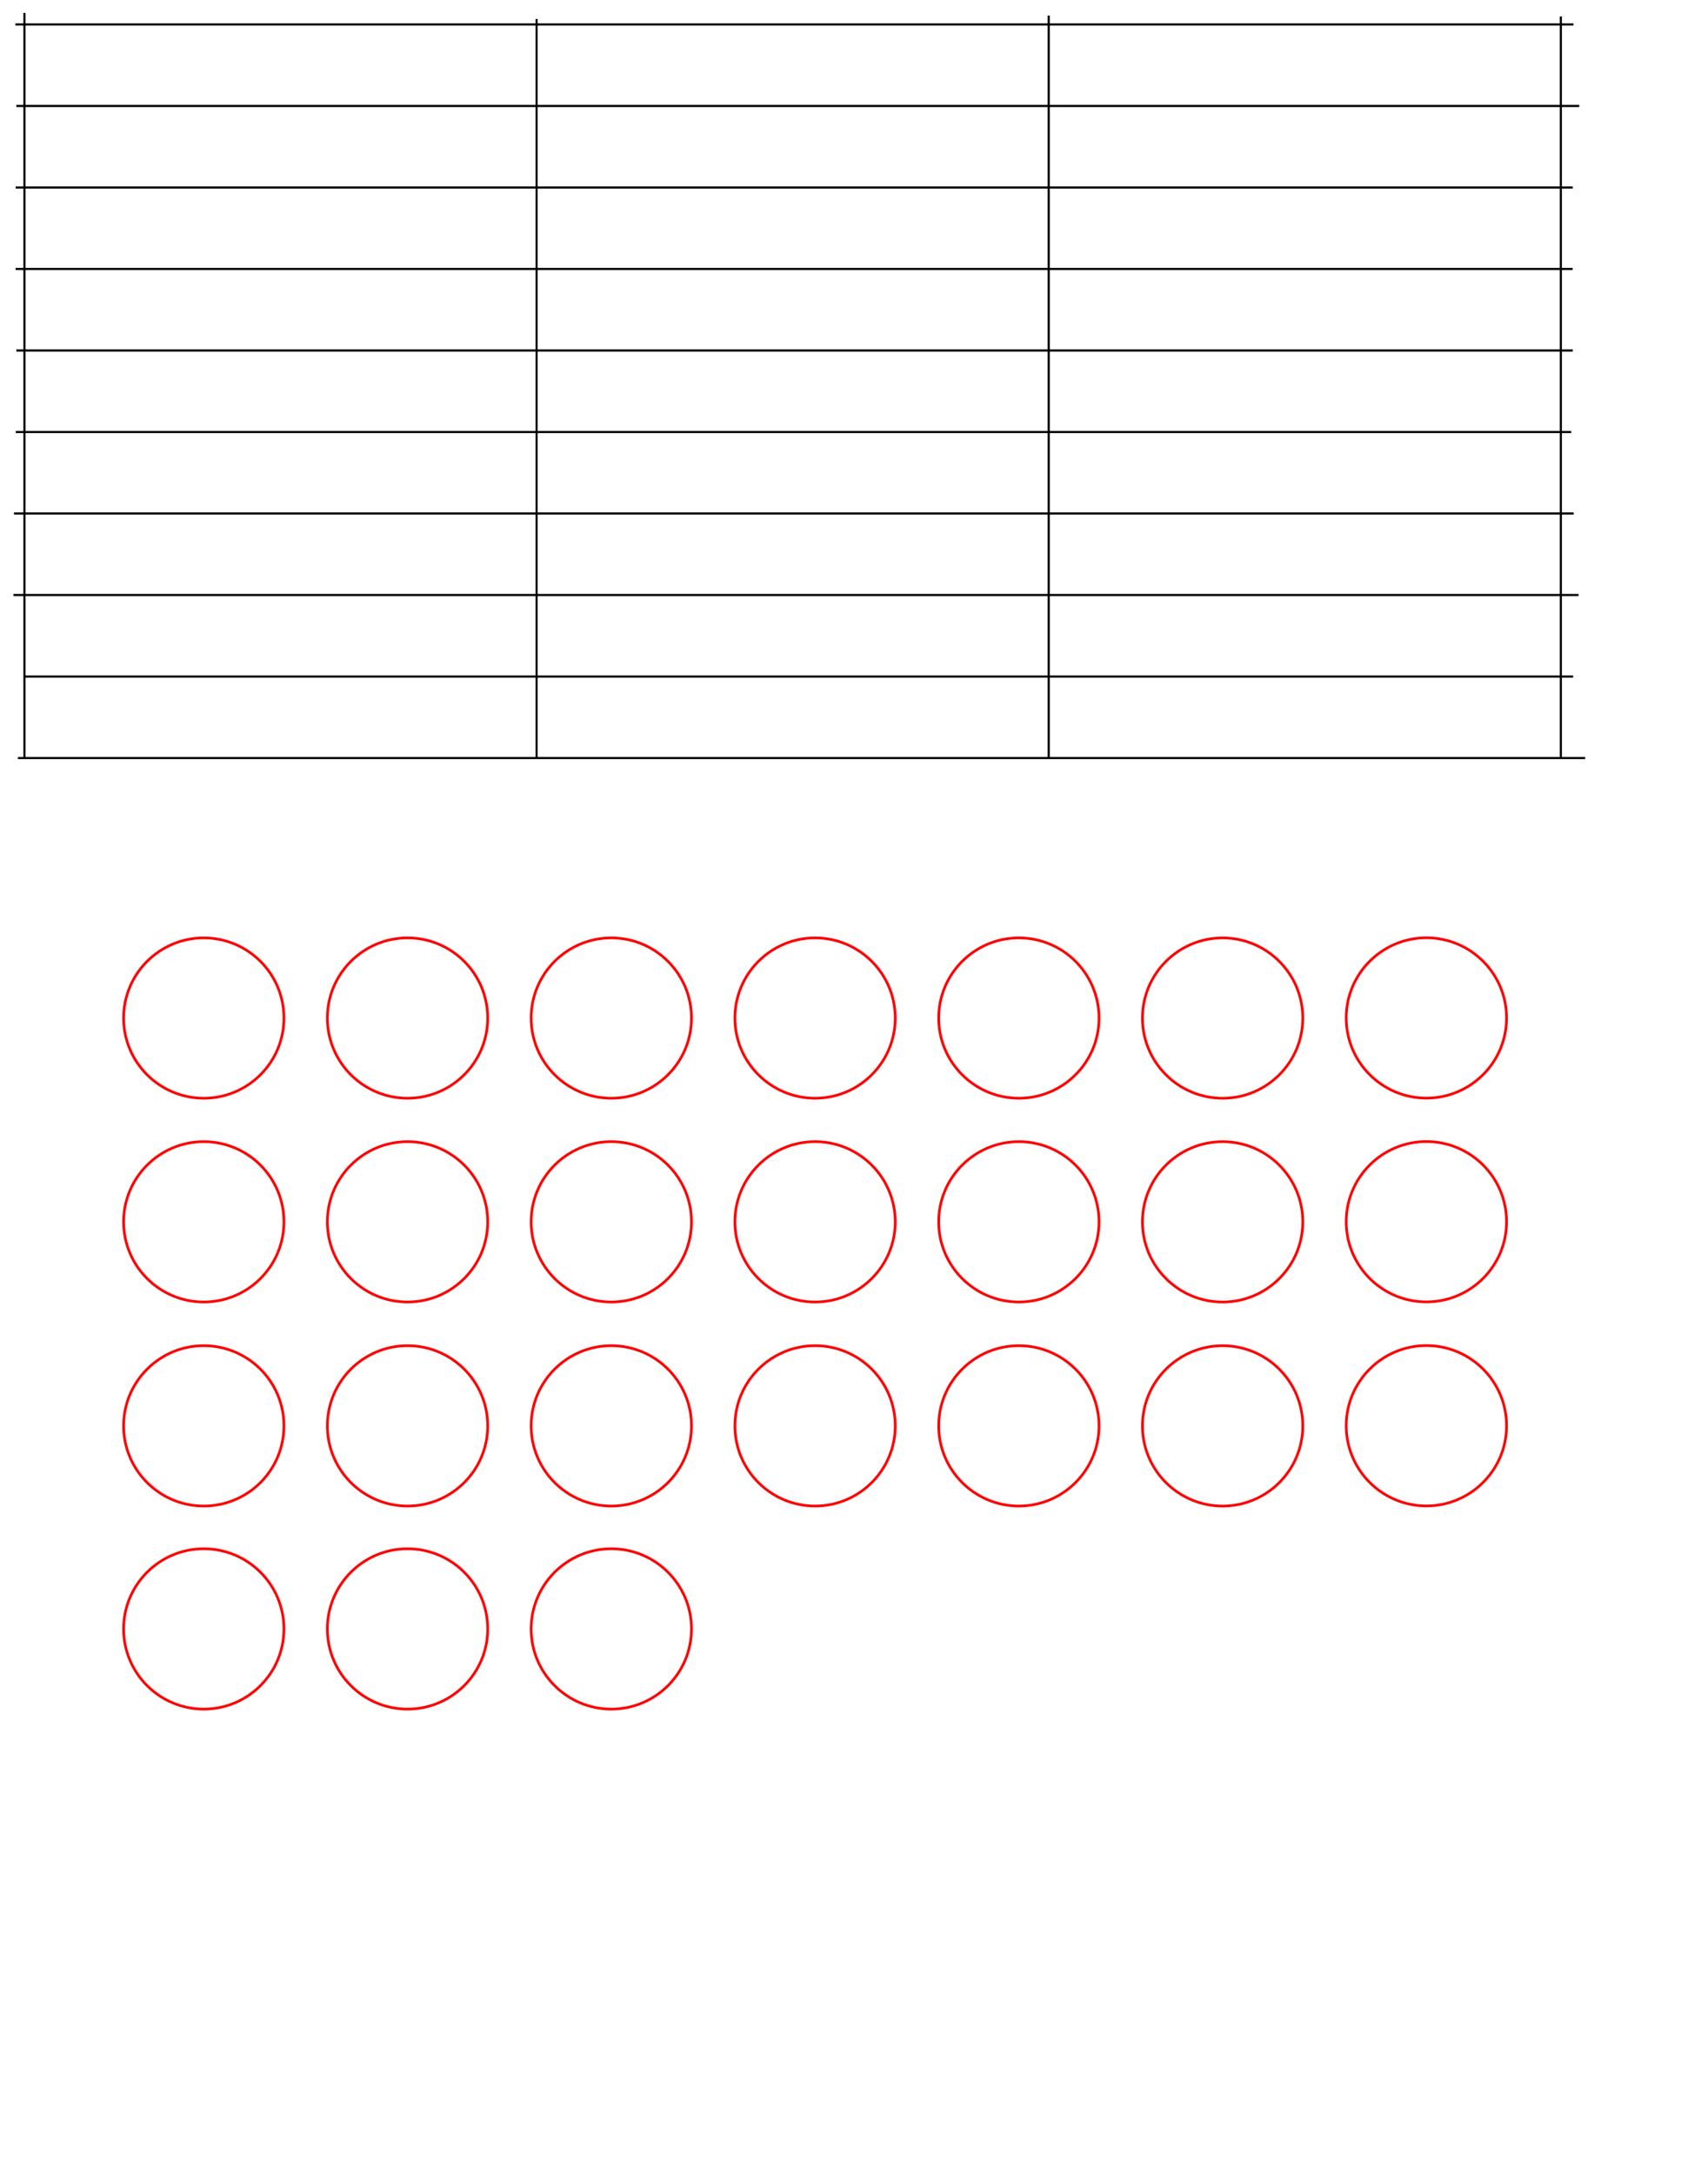 <?xml version="1.0" encoding="UTF-8" standalone="no"?>
<!-- Created with Inkscape (http://www.inkscape.org/) -->

<svg
   xmlns:dc="http://purl.org/dc/elements/1.1/"
   xmlns:cc="http://creativecommons.org/ns#"
   xmlns:rdf="http://www.w3.org/1999/02/22-rdf-syntax-ns#"
   xmlns:svg="http://www.w3.org/2000/svg"
   xmlns="http://www.w3.org/2000/svg"
   xmlns:sodipodi="http://sodipodi.sourceforge.net/DTD/sodipodi-0.dtd"
   xmlns:inkscape="http://www.inkscape.org/namespaces/inkscape"
   version="1.1"
   id="svg4775"
   width="792"
   height="1008"
   viewBox="0 0 792 1008"
   sodipodi:docname="stickers_2.svg"
   inkscape:version="0.92.4 (5da689c313, 2019-01-14)">
  <defs
     id="defs4779" />
  <sodipodi:namedview
     pagecolor="#ffffff"
     bordercolor="#666666"
     borderopacity="1"
     objecttolerance="10"
     gridtolerance="10"
     guidetolerance="10"
     inkscape:pageopacity="0"
     inkscape:pageshadow="2"
     inkscape:window-width="3000"
     inkscape:window-height="1871"
     id="namedview4777"
     showgrid="true"
     inkscape:snap-bbox="true"
     inkscape:snap-grids="true"
     inkscape:document-units="mm"
     showguides="true"
     inkscape:lockguides="false"
     inkscape:guide-bbox="true"
     borderlayer="true"
     inkscape:zoom="4.0112239"
     inkscape:cx="145.26512"
     inkscape:cy="893.58353"
     inkscape:window-x="0"
     inkscape:window-y="55"
     inkscape:window-maximized="1"
     inkscape:current-layer="svg4775">
    <inkscape:grid
       type="xygrid"
       id="grid4789"
       units="mm"
       spacingx="237.475"
       spacingy="37.795"
       originx="11.339"
       originy="13.984" />
  </sodipodi:namedview>
  <path
     style="fill:none;stroke:#000000;stroke-width:0.987px;stroke-linecap:butt;stroke-linejoin:miter;stroke-opacity:1"
     d="M 11.339,5.997 V 351.496"
     id="path4791"
     inkscape:connector-curvature="0" />
  <path
     style="fill:none;stroke:#000000;stroke-width:0.999px;stroke-linecap:butt;stroke-linejoin:miter;stroke-opacity:1"
     d="M 7.135,11.339 H 729.628"
     id="path4793"
     inkscape:connector-curvature="0" />
  <g
     inkscape:groupmode="layer"
     id="layer3"
     inkscape:label="Vectors" />
  <path
     style="fill:none;stroke:#000000;stroke-width:1.001px;stroke-linecap:butt;stroke-linejoin:miter;stroke-opacity:1"
     d="M 7.572,49.134 H 732.308"
     id="path4793-3"
     inkscape:connector-curvature="0" />
  <path
     style="fill:none;stroke:#000000;stroke-width:0.999px;stroke-linecap:butt;stroke-linejoin:miter;stroke-opacity:1"
     d="M 7.3,86.929 H 729.294"
     id="path4793-3-6"
     inkscape:connector-curvature="0" />
  <path
     style="fill:none;stroke:#000000;stroke-width:0.999px;stroke-linecap:butt;stroke-linejoin:miter;stroke-opacity:1"
     d="M 7.228,124.724 H 729.222"
     id="path4793-3-6-7"
     inkscape:connector-curvature="0" />
  <path
     style="fill:none;stroke:#000000;stroke-width:0.999px;stroke-linecap:butt;stroke-linejoin:miter;stroke-opacity:1"
     d="M 7.572,162.52 H 729.316"
     id="path4793-3-6-7-5"
     inkscape:connector-curvature="0" />
  <path
     style="fill:none;stroke:#000000;stroke-width:0.999px;stroke-linecap:butt;stroke-linejoin:miter;stroke-opacity:1"
     d="M 7.322,200.315 H 728.568"
     id="path4793-3-6-7-5-5"
     inkscape:connector-curvature="0" />
  <path
     style="fill:none;stroke:#000000;stroke-width:1px;stroke-linecap:butt;stroke-linejoin:miter;stroke-opacity:1"
     d="M 6.48,238.11 H 729.72"
     id="path4793-3-6-7-5-5-6"
     inkscape:connector-curvature="0" />
  <path
     style="fill:none;stroke:#000000;stroke-width:1.002px;stroke-linecap:butt;stroke-linejoin:miter;stroke-opacity:1"
     d="M 6.231,275.906 H 731.964"
     id="path4793-3-6-7-5-5-6-2"
     inkscape:connector-curvature="0" />
  <path
     style="fill:none;stroke:#000000;stroke-width:0.996px;stroke-linecap:butt;stroke-linejoin:miter;stroke-opacity:1"
     d="M 11.339,313.701 H 729.471"
     id="path4793-3-6-7-5-5-6-2-9"
     inkscape:connector-curvature="0" />
  <path
     style="fill:none;stroke:#000000;stroke-width:1.002px;stroke-linecap:butt;stroke-linejoin:miter;stroke-opacity:1"
     d="M 8.319,351.496 H 735.05"
     id="path4793-3-6-7-5-5-6-2-9-1"
     inkscape:connector-curvature="0" />
  <path
     style="fill:none;stroke:#000000;stroke-width:0.982px;stroke-linecap:butt;stroke-linejoin:miter;stroke-opacity:1"
     d="M 248.813,8.811 V 351.319"
     id="path4791-2"
     inkscape:connector-curvature="0" />
  <path
     style="fill:none;stroke:#000000;stroke-width:0.985px;stroke-linecap:butt;stroke-linejoin:miter;stroke-opacity:1"
     d="M 486.288,7.222 V 351.475"
     id="path4791-2-7"
     inkscape:connector-curvature="0" />
  <path
     style="fill:none;stroke:#000000;stroke-width:0.984px;stroke-linecap:butt;stroke-linejoin:miter;stroke-opacity:1"
     d="M 723.763,7.639 V 351.394"
     id="path4791-2-7-0"
     inkscape:connector-curvature="0" />
  <circle
     style="fill:none;fill-opacity:0;stroke:#ff0000;stroke-width:1.239;stroke-miterlimit:4;stroke-dasharray:none;stroke-opacity:1"
     id="path4993"
     cx="94.488"
     cy="472.063"
     r="37.176" />
  <circle
     style="fill:none;fill-opacity:0;stroke:#ff0000;stroke-width:1.239;stroke-miterlimit:4;stroke-dasharray:none;stroke-opacity:1"
     id="path4993-9"
     cx="188.976"
     cy="472.063"
     r="37.176" />
  <circle
     style="fill:none;fill-opacity:0;stroke:#ff0000;stroke-width:1.239;stroke-miterlimit:4;stroke-dasharray:none;stroke-opacity:1"
     id="path4993-9-3"
     cx="283.465"
     cy="472.063"
     r="37.176" />
  <circle
     style="fill:none;fill-opacity:0;stroke:#ff0000;stroke-width:1.239;stroke-miterlimit:4;stroke-dasharray:none;stroke-opacity:1"
     id="path4993-9-3-0"
     cx="377.953"
     cy="472.063"
     r="37.176" />
  <circle
     style="fill:none;fill-opacity:0;stroke:#ff0000;stroke-width:1.239;stroke-miterlimit:4;stroke-dasharray:none;stroke-opacity:1"
     id="path4993-9-3-0-6"
     cx="472.441"
     cy="472.063"
     r="37.176" />
  <circle
     style="fill:none;fill-opacity:0;stroke:#ff0000;stroke-width:1.239;stroke-miterlimit:4;stroke-dasharray:none;stroke-opacity:1"
     id="path4993-2"
     cx="94.488"
     cy="566.551"
     r="37.176" />
  <circle
     style="fill:none;fill-opacity:0;stroke:#ff0000;stroke-width:1.239;stroke-miterlimit:4;stroke-dasharray:none;stroke-opacity:1"
     id="path4993-9-6"
     cx="188.976"
     cy="566.551"
     r="37.176" />
  <circle
     style="fill:none;fill-opacity:0;stroke:#ff0000;stroke-width:1.239;stroke-miterlimit:4;stroke-dasharray:none;stroke-opacity:1"
     id="path4993-9-3-1"
     cx="283.465"
     cy="566.551"
     r="37.176" />
  <circle
     style="fill:none;fill-opacity:0;stroke:#ff0000;stroke-width:1.239;stroke-miterlimit:4;stroke-dasharray:none;stroke-opacity:1"
     id="path4993-9-3-0-8"
     cx="377.953"
     cy="566.551"
     r="37.176" />
  <circle
     style="fill:none;fill-opacity:0;stroke:#ff0000;stroke-width:1.239;stroke-miterlimit:4;stroke-dasharray:none;stroke-opacity:1"
     id="path4993-9-3-0-6-7"
     cx="472.441"
     cy="566.551"
     r="37.176" />
  <circle
     style="fill:none;fill-opacity:0;stroke:#ff0000;stroke-width:1.239;stroke-miterlimit:4;stroke-dasharray:none;stroke-opacity:1"
     id="path4993-2-9"
     cx="94.488"
     cy="661.157"
     r="37.176" />
  <circle
     style="fill:none;fill-opacity:0;stroke:#ff0000;stroke-width:1.239;stroke-miterlimit:4;stroke-dasharray:none;stroke-opacity:1"
     id="path4993-9-6-2"
     cx="188.976"
     cy="661.157"
     r="37.176" />
  <circle
     style="fill:none;fill-opacity:0;stroke:#ff0000;stroke-width:1.239;stroke-miterlimit:4;stroke-dasharray:none;stroke-opacity:1"
     id="path4993-9-3-1-0"
     cx="283.465"
     cy="661.157"
     r="37.176" />
  <circle
     style="fill:none;fill-opacity:0;stroke:#ff0000;stroke-width:1.239;stroke-miterlimit:4;stroke-dasharray:none;stroke-opacity:1"
     id="path4993-9-3-0-8-2"
     cx="377.953"
     cy="661.157"
     r="37.176" />
  <circle
     style="fill:none;fill-opacity:0;stroke:#ff0000;stroke-width:1.239;stroke-miterlimit:4;stroke-dasharray:none;stroke-opacity:1"
     id="path4993-9-3-0-6-7-3"
     cx="472.441"
     cy="661.157"
     r="37.176" />
  <circle
     style="fill:none;fill-opacity:0;stroke:#ff0000;stroke-width:1.239;stroke-miterlimit:4;stroke-dasharray:none;stroke-opacity:1"
     id="path4993-2-9-7"
     cx="94.488"
     cy="755.32"
     r="37.176" />
  <circle
     style="fill:none;fill-opacity:0;stroke:#ff0000;stroke-width:1.239;stroke-miterlimit:4;stroke-dasharray:none;stroke-opacity:1"
     id="path4993-9-6-2-5"
     cx="188.976"
     cy="755.32"
     r="37.176" />
  <circle
     style="fill:none;fill-opacity:0;stroke:#ff0000;stroke-width:1.239;stroke-miterlimit:4;stroke-dasharray:none;stroke-opacity:1"
     id="path4993-9-3-1-0-9"
     cx="283.465"
     cy="755.32"
     r="37.176" />
  <ellipse
     style="fill:none;fill-opacity:0;stroke:#ff0000;stroke-width:1.239;stroke-miterlimit:4;stroke-dasharray:none;stroke-opacity:1"
     id="path4993-9-3-0-6-2"
     cx="566.929"
     cy="472.074"
     rx="37.176"
     ry="37.176" />
  <ellipse
     style="fill:none;fill-opacity:0;stroke:#ff0000;stroke-width:1.239;stroke-miterlimit:4;stroke-dasharray:none;stroke-opacity:1"
     id="path4993-9-3-0-6-7-2"
     cx="566.929"
     cy="566.562"
     rx="37.176"
     ry="37.176" />
  <ellipse
     style="fill:none;fill-opacity:0;stroke:#ff0000;stroke-width:1.239;stroke-miterlimit:4;stroke-dasharray:none;stroke-opacity:1"
     id="path4993-9-3-0-6-7-3-8"
     cx="566.929"
     cy="661.168"
     rx="37.176"
     ry="37.176" />
  <ellipse
     style="fill:none;fill-opacity:0;stroke:#ff0000;stroke-width:1.239;stroke-miterlimit:4;stroke-dasharray:none;stroke-opacity:1"
     id="path4993-9-3-0-6-2-9"
     cx="661.417"
     cy="472.014"
     rx="37.176"
     ry="37.176" />
  <ellipse
     style="fill:none;fill-opacity:0;stroke:#ff0000;stroke-width:1.239;stroke-miterlimit:4;stroke-dasharray:none;stroke-opacity:1"
     id="path4993-9-3-0-6-7-2-7"
     cx="661.417"
     cy="566.502"
     rx="37.176"
     ry="37.176" />
  <ellipse
     style="fill:none;fill-opacity:0;stroke:#ff0000;stroke-width:1.239;stroke-miterlimit:4;stroke-dasharray:none;stroke-opacity:1"
     id="path4993-9-3-0-6-7-3-8-3"
     cx="661.417"
     cy="661.107"
     rx="37.176"
     ry="37.176" />
</svg>
